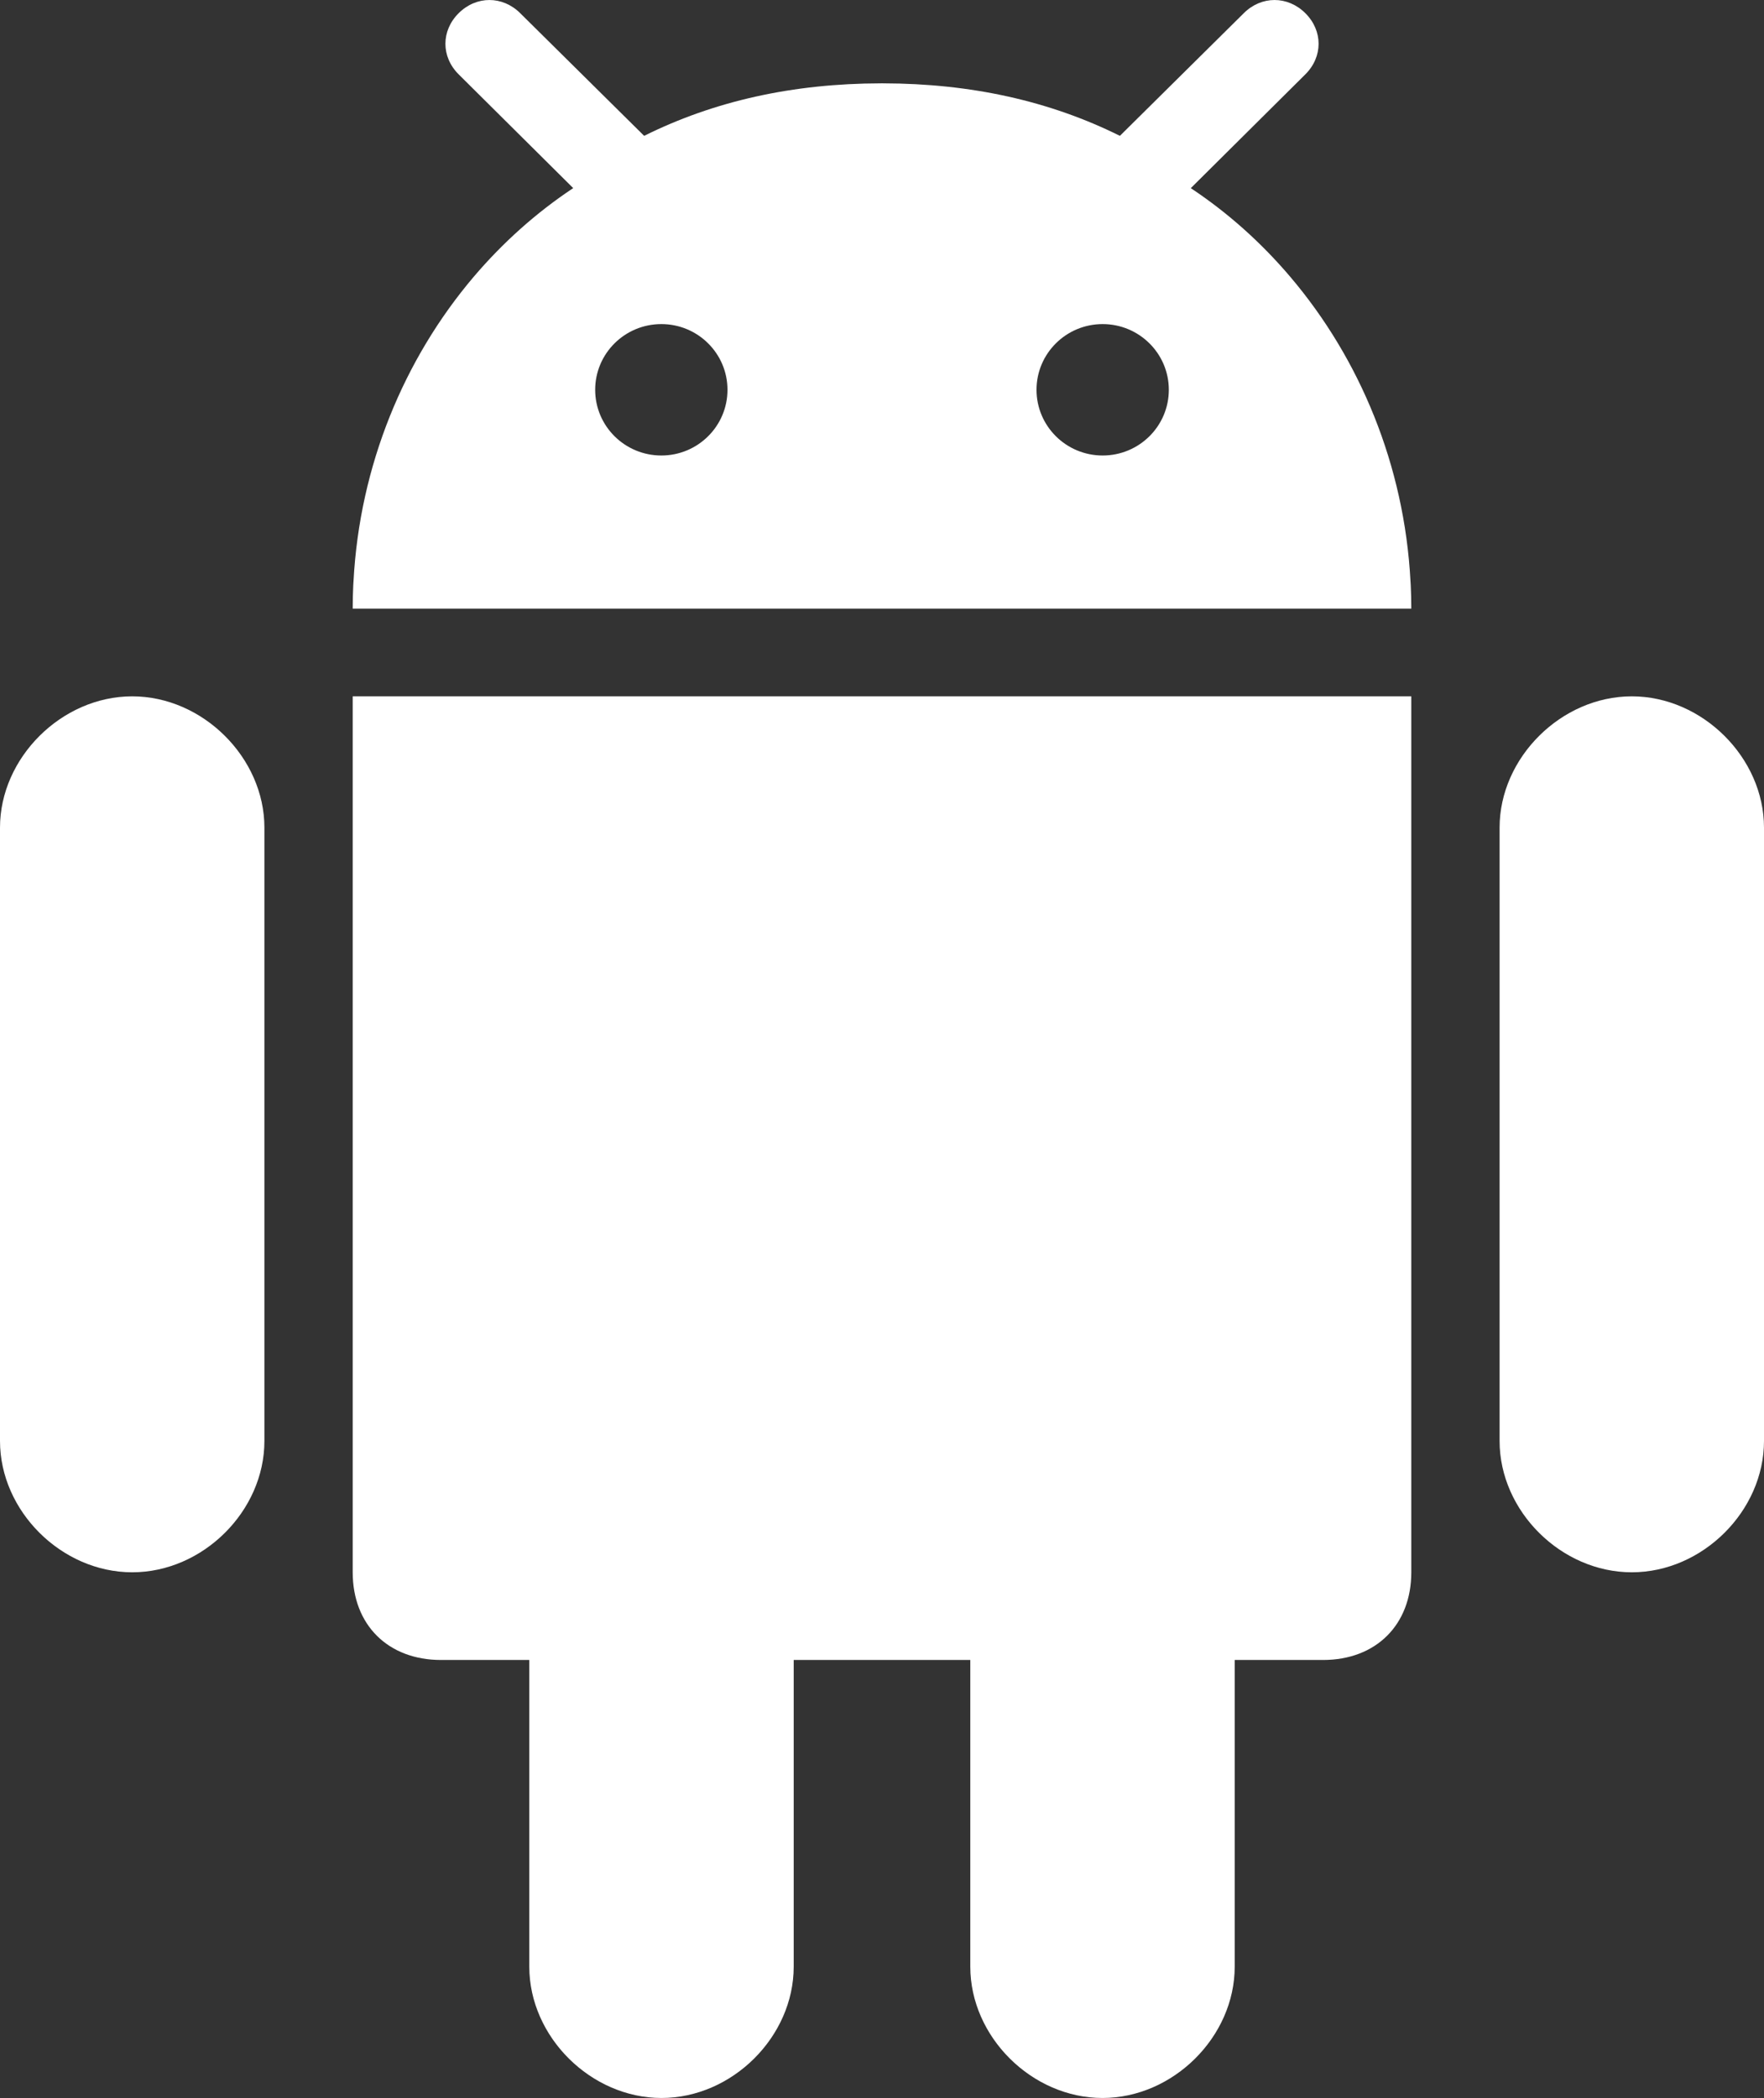 <svg width="37" height="44" viewBox="0 0 37 44" fill="none" xmlns="http://www.w3.org/2000/svg">
<rect x="0" y="0" width="37" height="44" fill="#333333" stroke="none"/>
<path d="M23.125 44C24.606 44 25.898 42.717 25.898 41.246V34.814H27.75C28.861 34.814 29.602 34.078 29.602 32.975V14.604H7.398V32.975C7.398 34.078 8.139 34.814 9.25 34.814H11.102V41.246C11.102 42.717 12.393 44 13.875 44C15.356 44 16.648 42.717 16.648 41.246V34.814H20.352V41.246C20.352 42.717 21.643 44 23.125 44Z" fill="white"/>
<path d="M34.227 32.975C35.708 32.975 37 31.692 37 30.221V17.357C37 15.893 35.709 14.604 34.227 14.604C32.745 14.604 31.454 15.893 31.454 17.357V30.221C31.454 31.692 32.745 32.975 34.227 32.975Z" fill="white"/>
<path d="M2.773 32.975C4.255 32.975 5.546 31.692 5.546 30.221V17.357C5.546 15.893 4.255 14.604 2.773 14.604C1.292 14.604 0 15.893 0 17.357V30.221C8.65357e-05 31.692 1.292 32.975 2.773 32.975Z" fill="white"/>
<path d="M27.38 0.277C27.009 -0.092 26.458 -0.092 26.088 0.277L23.49 2.849C22.017 2.117 20.366 1.751 18.527 1.748C18.518 1.748 18.509 1.747 18.5 1.747C18.491 1.747 18.482 1.748 18.473 1.748C16.634 1.751 14.983 2.117 13.511 2.849L10.912 0.277C10.541 -0.092 9.991 -0.092 9.62 0.277C9.25 0.645 9.25 1.191 9.62 1.559L12.023 3.945C11.249 4.459 10.547 5.087 9.936 5.805C8.475 7.526 7.543 9.764 7.415 12.19C7.413 12.216 7.411 12.24 7.41 12.266C7.402 12.431 7.398 12.597 7.398 12.764H29.602C29.602 12.597 29.598 12.431 29.59 12.266C29.589 12.24 29.587 12.216 29.585 12.19C29.457 9.764 28.525 7.525 27.063 5.805C26.453 5.087 25.751 4.459 24.977 3.946L27.38 1.559C27.75 1.191 27.75 0.645 27.38 0.277ZM13.872 9.553C13.105 9.553 12.484 8.936 12.484 8.175C12.484 7.414 13.105 6.797 13.872 6.797C14.638 6.797 15.259 7.414 15.259 8.175C15.259 8.936 14.638 9.553 13.872 9.553ZM23.128 9.553C22.362 9.553 21.741 8.936 21.741 8.175C21.741 7.414 22.362 6.797 23.128 6.797C23.894 6.797 24.516 7.414 24.516 8.175C24.516 8.936 23.895 9.553 23.128 9.553Z" fill="white"/>
</svg>
